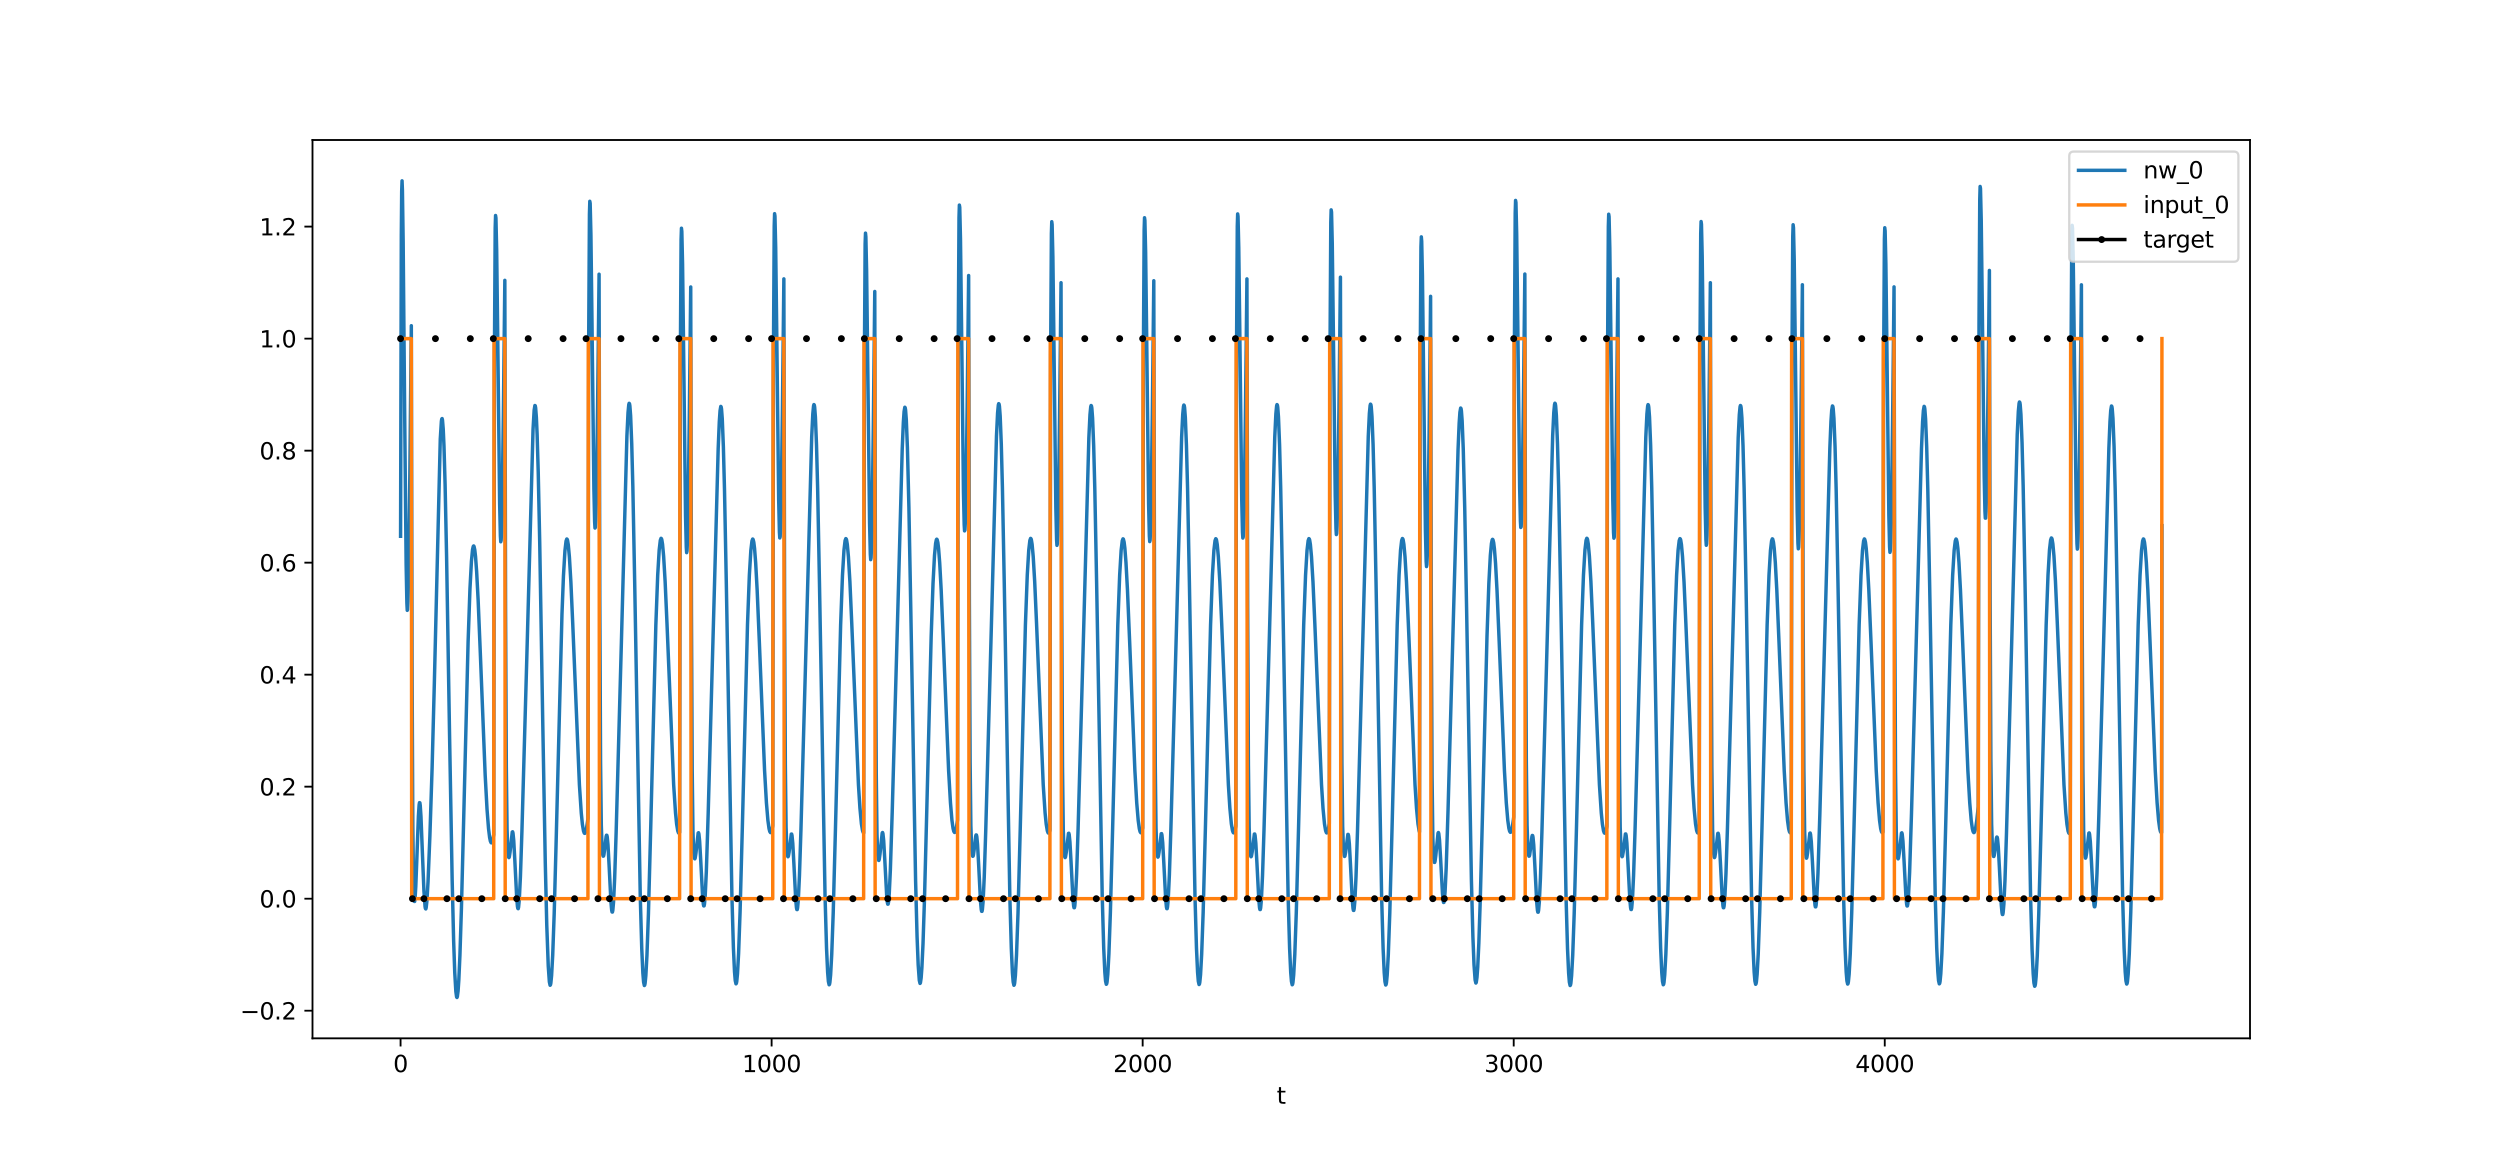 <?xml version="1.0" encoding="utf-8" standalone="no"?>
<!DOCTYPE svg PUBLIC "-//W3C//DTD SVG 1.1//EN"
  "http://www.w3.org/Graphics/SVG/1.1/DTD/svg11.dtd">
<svg xmlns:xlink="http://www.w3.org/1999/xlink" width="1080pt" height="504pt" viewBox="0 0 1080 504" xmlns="http://www.w3.org/2000/svg" version="1.1">
 <defs>
  <style type="text/css">*{stroke-linejoin: round; stroke-linecap: butt}</style>
 </defs>
 <g id="figure_1">
  <g id="patch_1">
   <path d="M 0 504 
L 1080 504 
L 1080 0 
L 0 0 
z
" style="fill: #ffffff"/>
  </g>
  <g id="axes_1">
   <g id="patch_2">
    <path d="M 135 448.56 
L 972 448.56 
L 972 60.48 
L 135 60.48 
z
" style="fill: #ffffff"/>
   </g>
   <g id="matplotlib.axis_1">
    <g id="xtick_1">
     <g id="line2d_1">
      <defs>
       <path id="me64d13b914" d="M 0 0 
L 0 3.5 
" style="stroke: #000000; stroke-width: 0.8"/>
      </defs>
      <g>
       <use xlink:href="#me64d13b914" x="173.045" y="448.56" style="stroke: #000000; stroke-width: 0.8"/>
      </g>
     </g>
     <g id="text_1">
      <!-- 0 -->
      <g transform="translate(169.864 463.158) scale(0.1 -0.1)">
       <defs>
        <path id="DejaVuSans-30" d="M 2034 4250 
Q 1547 4250 1301 3770 
Q 1056 3291 1056 2328 
Q 1056 1369 1301 889 
Q 1547 409 2034 409 
Q 2525 409 2770 889 
Q 3016 1369 3016 2328 
Q 3016 3291 2770 3770 
Q 2525 4250 2034 4250 
z
M 2034 4750 
Q 2819 4750 3233 4129 
Q 3647 3509 3647 2328 
Q 3647 1150 3233 529 
Q 2819 -91 2034 -91 
Q 1250 -91 836 529 
Q 422 1150 422 2328 
Q 422 3509 836 4129 
Q 1250 4750 2034 4750 
z
" transform="scale(0.016)"/>
       </defs>
       <use xlink:href="#DejaVuSans-30"/>
      </g>
     </g>
    </g>
    <g id="xtick_2">
     <g id="line2d_2">
      <g>
       <use xlink:href="#me64d13b914" x="333.338" y="448.56" style="stroke: #000000; stroke-width: 0.8"/>
      </g>
     </g>
     <g id="text_2">
      <!-- 1000 -->
      <g transform="translate(320.613 463.158) scale(0.1 -0.1)">
       <defs>
        <path id="DejaVuSans-31" d="M 794 531 
L 1825 531 
L 1825 4091 
L 703 3866 
L 703 4441 
L 1819 4666 
L 2450 4666 
L 2450 531 
L 3481 531 
L 3481 0 
L 794 0 
L 794 531 
z
" transform="scale(0.016)"/>
       </defs>
       <use xlink:href="#DejaVuSans-31"/>
       <use xlink:href="#DejaVuSans-30" x="63.623"/>
       <use xlink:href="#DejaVuSans-30" x="127.246"/>
       <use xlink:href="#DejaVuSans-30" x="190.869"/>
      </g>
     </g>
    </g>
    <g id="xtick_3">
     <g id="line2d_3">
      <g>
       <use xlink:href="#me64d13b914" x="493.631" y="448.56" style="stroke: #000000; stroke-width: 0.8"/>
      </g>
     </g>
     <g id="text_3">
      <!-- 2000 -->
      <g transform="translate(480.906 463.158) scale(0.1 -0.1)">
       <defs>
        <path id="DejaVuSans-32" d="M 1228 531 
L 3431 531 
L 3431 0 
L 469 0 
L 469 531 
Q 828 903 1448 1529 
Q 2069 2156 2228 2338 
Q 2531 2678 2651 2914 
Q 2772 3150 2772 3378 
Q 2772 3750 2511 3984 
Q 2250 4219 1831 4219 
Q 1534 4219 1204 4116 
Q 875 4013 500 3803 
L 500 4441 
Q 881 4594 1212 4672 
Q 1544 4750 1819 4750 
Q 2544 4750 2975 4387 
Q 3406 4025 3406 3419 
Q 3406 3131 3298 2873 
Q 3191 2616 2906 2266 
Q 2828 2175 2409 1742 
Q 1991 1309 1228 531 
z
" transform="scale(0.016)"/>
       </defs>
       <use xlink:href="#DejaVuSans-32"/>
       <use xlink:href="#DejaVuSans-30" x="63.623"/>
       <use xlink:href="#DejaVuSans-30" x="127.246"/>
       <use xlink:href="#DejaVuSans-30" x="190.869"/>
      </g>
     </g>
    </g>
    <g id="xtick_4">
     <g id="line2d_4">
      <g>
       <use xlink:href="#me64d13b914" x="653.923" y="448.56" style="stroke: #000000; stroke-width: 0.8"/>
      </g>
     </g>
     <g id="text_4">
      <!-- 3000 -->
      <g transform="translate(641.198 463.158) scale(0.1 -0.1)">
       <defs>
        <path id="DejaVuSans-33" d="M 2597 2516 
Q 3050 2419 3304 2112 
Q 3559 1806 3559 1356 
Q 3559 666 3084 287 
Q 2609 -91 1734 -91 
Q 1441 -91 1130 -33 
Q 819 25 488 141 
L 488 750 
Q 750 597 1062 519 
Q 1375 441 1716 441 
Q 2309 441 2620 675 
Q 2931 909 2931 1356 
Q 2931 1769 2642 2001 
Q 2353 2234 1838 2234 
L 1294 2234 
L 1294 2753 
L 1863 2753 
Q 2328 2753 2575 2939 
Q 2822 3125 2822 3475 
Q 2822 3834 2567 4026 
Q 2313 4219 1838 4219 
Q 1578 4219 1281 4162 
Q 984 4106 628 3988 
L 628 4550 
Q 988 4650 1302 4700 
Q 1616 4750 1894 4750 
Q 2613 4750 3031 4423 
Q 3450 4097 3450 3541 
Q 3450 3153 3228 2886 
Q 3006 2619 2597 2516 
z
" transform="scale(0.016)"/>
       </defs>
       <use xlink:href="#DejaVuSans-33"/>
       <use xlink:href="#DejaVuSans-30" x="63.623"/>
       <use xlink:href="#DejaVuSans-30" x="127.246"/>
       <use xlink:href="#DejaVuSans-30" x="190.869"/>
      </g>
     </g>
    </g>
    <g id="xtick_5">
     <g id="line2d_5">
      <g>
       <use xlink:href="#me64d13b914" x="814.216" y="448.56" style="stroke: #000000; stroke-width: 0.8"/>
      </g>
     </g>
     <g id="text_5">
      <!-- 4000 -->
      <g transform="translate(801.491 463.158) scale(0.1 -0.1)">
       <defs>
        <path id="DejaVuSans-34" d="M 2419 4116 
L 825 1625 
L 2419 1625 
L 2419 4116 
z
M 2253 4666 
L 3047 4666 
L 3047 1625 
L 3713 1625 
L 3713 1100 
L 3047 1100 
L 3047 0 
L 2419 0 
L 2419 1100 
L 313 1100 
L 313 1709 
L 2253 4666 
z
" transform="scale(0.016)"/>
       </defs>
       <use xlink:href="#DejaVuSans-34"/>
       <use xlink:href="#DejaVuSans-30" x="63.623"/>
       <use xlink:href="#DejaVuSans-30" x="127.246"/>
       <use xlink:href="#DejaVuSans-30" x="190.869"/>
      </g>
     </g>
    </g>
    <g id="text_6">
     <!-- t -->
     <g transform="translate(551.54 476.837) scale(0.1 -0.1)">
      <defs>
       <path id="DejaVuSans-74" d="M 1172 4494 
L 1172 3500 
L 2356 3500 
L 2356 3053 
L 1172 3053 
L 1172 1153 
Q 1172 725 1289 603 
Q 1406 481 1766 481 
L 2356 481 
L 2356 0 
L 1766 0 
Q 1100 0 847 248 
Q 594 497 594 1153 
L 594 3053 
L 172 3053 
L 172 3500 
L 594 3500 
L 594 4494 
L 1172 4494 
z
" transform="scale(0.016)"/>
      </defs>
      <use xlink:href="#DejaVuSans-74"/>
     </g>
    </g>
   </g>
   <g id="matplotlib.axis_2">
    <g id="ytick_1">
     <g id="line2d_6">
      <defs>
       <path id="ma1e5d110cd" d="M 0 0 
L -3.5 0 
" style="stroke: #000000; stroke-width: 0.8"/>
      </defs>
      <g>
       <use xlink:href="#ma1e5d110cd" x="135" y="436.626" style="stroke: #000000; stroke-width: 0.8"/>
      </g>
     </g>
     <g id="text_7">
      <!-- −0.2 -->
      <g transform="translate(103.717 440.425) scale(0.1 -0.1)">
       <defs>
        <path id="DejaVuSans-2212" d="M 678 2272 
L 4684 2272 
L 4684 1741 
L 678 1741 
L 678 2272 
z
" transform="scale(0.016)"/>
        <path id="DejaVuSans-2e" d="M 684 794 
L 1344 794 
L 1344 0 
L 684 0 
L 684 794 
z
" transform="scale(0.016)"/>
       </defs>
       <use xlink:href="#DejaVuSans-2212"/>
       <use xlink:href="#DejaVuSans-30" x="83.789"/>
       <use xlink:href="#DejaVuSans-2e" x="147.412"/>
       <use xlink:href="#DejaVuSans-32" x="179.199"/>
      </g>
     </g>
    </g>
    <g id="ytick_2">
     <g id="line2d_7">
      <g>
       <use xlink:href="#ma1e5d110cd" x="135" y="388.237" style="stroke: #000000; stroke-width: 0.8"/>
      </g>
     </g>
     <g id="text_8">
      <!-- 0.0 -->
      <g transform="translate(112.097 392.036) scale(0.1 -0.1)">
       <use xlink:href="#DejaVuSans-30"/>
       <use xlink:href="#DejaVuSans-2e" x="63.623"/>
       <use xlink:href="#DejaVuSans-30" x="95.41"/>
      </g>
     </g>
    </g>
    <g id="ytick_3">
     <g id="line2d_8">
      <g>
       <use xlink:href="#ma1e5d110cd" x="135" y="339.847" style="stroke: #000000; stroke-width: 0.8"/>
      </g>
     </g>
     <g id="text_9">
      <!-- 0.2 -->
      <g transform="translate(112.097 343.646) scale(0.1 -0.1)">
       <use xlink:href="#DejaVuSans-30"/>
       <use xlink:href="#DejaVuSans-2e" x="63.623"/>
       <use xlink:href="#DejaVuSans-32" x="95.41"/>
      </g>
     </g>
    </g>
    <g id="ytick_4">
     <g id="line2d_9">
      <g>
       <use xlink:href="#ma1e5d110cd" x="135" y="291.458" style="stroke: #000000; stroke-width: 0.8"/>
      </g>
     </g>
     <g id="text_10">
      <!-- 0.4 -->
      <g transform="translate(112.097 295.257) scale(0.1 -0.1)">
       <use xlink:href="#DejaVuSans-30"/>
       <use xlink:href="#DejaVuSans-2e" x="63.623"/>
       <use xlink:href="#DejaVuSans-34" x="95.41"/>
      </g>
     </g>
    </g>
    <g id="ytick_5">
     <g id="line2d_10">
      <g>
       <use xlink:href="#ma1e5d110cd" x="135" y="243.068" style="stroke: #000000; stroke-width: 0.8"/>
      </g>
     </g>
     <g id="text_11">
      <!-- 0.6 -->
      <g transform="translate(112.097 246.868) scale(0.1 -0.1)">
       <defs>
        <path id="DejaVuSans-36" d="M 2113 2584 
Q 1688 2584 1439 2293 
Q 1191 2003 1191 1497 
Q 1191 994 1439 701 
Q 1688 409 2113 409 
Q 2538 409 2786 701 
Q 3034 994 3034 1497 
Q 3034 2003 2786 2293 
Q 2538 2584 2113 2584 
z
M 3366 4563 
L 3366 3988 
Q 3128 4100 2886 4159 
Q 2644 4219 2406 4219 
Q 1781 4219 1451 3797 
Q 1122 3375 1075 2522 
Q 1259 2794 1537 2939 
Q 1816 3084 2150 3084 
Q 2853 3084 3261 2657 
Q 3669 2231 3669 1497 
Q 3669 778 3244 343 
Q 2819 -91 2113 -91 
Q 1303 -91 875 529 
Q 447 1150 447 2328 
Q 447 3434 972 4092 
Q 1497 4750 2381 4750 
Q 2619 4750 2861 4703 
Q 3103 4656 3366 4563 
z
" transform="scale(0.016)"/>
       </defs>
       <use xlink:href="#DejaVuSans-30"/>
       <use xlink:href="#DejaVuSans-2e" x="63.623"/>
       <use xlink:href="#DejaVuSans-36" x="95.41"/>
      </g>
     </g>
    </g>
    <g id="ytick_6">
     <g id="line2d_11">
      <g>
       <use xlink:href="#ma1e5d110cd" x="135" y="194.679" style="stroke: #000000; stroke-width: 0.8"/>
      </g>
     </g>
     <g id="text_12">
      <!-- 0.8 -->
      <g transform="translate(112.097 198.478) scale(0.1 -0.1)">
       <defs>
        <path id="DejaVuSans-38" d="M 2034 2216 
Q 1584 2216 1326 1975 
Q 1069 1734 1069 1313 
Q 1069 891 1326 650 
Q 1584 409 2034 409 
Q 2484 409 2743 651 
Q 3003 894 3003 1313 
Q 3003 1734 2745 1975 
Q 2488 2216 2034 2216 
z
M 1403 2484 
Q 997 2584 770 2862 
Q 544 3141 544 3541 
Q 544 4100 942 4425 
Q 1341 4750 2034 4750 
Q 2731 4750 3128 4425 
Q 3525 4100 3525 3541 
Q 3525 3141 3298 2862 
Q 3072 2584 2669 2484 
Q 3125 2378 3379 2068 
Q 3634 1759 3634 1313 
Q 3634 634 3220 271 
Q 2806 -91 2034 -91 
Q 1263 -91 848 271 
Q 434 634 434 1313 
Q 434 1759 690 2068 
Q 947 2378 1403 2484 
z
M 1172 3481 
Q 1172 3119 1398 2916 
Q 1625 2713 2034 2713 
Q 2441 2713 2670 2916 
Q 2900 3119 2900 3481 
Q 2900 3844 2670 4047 
Q 2441 4250 2034 4250 
Q 1625 4250 1398 4047 
Q 1172 3844 1172 3481 
z
" transform="scale(0.016)"/>
       </defs>
       <use xlink:href="#DejaVuSans-30"/>
       <use xlink:href="#DejaVuSans-2e" x="63.623"/>
       <use xlink:href="#DejaVuSans-38" x="95.41"/>
      </g>
     </g>
    </g>
    <g id="ytick_7">
     <g id="line2d_12">
      <g>
       <use xlink:href="#ma1e5d110cd" x="135" y="146.29" style="stroke: #000000; stroke-width: 0.8"/>
      </g>
     </g>
     <g id="text_13">
      <!-- 1.0 -->
      <g transform="translate(112.097 150.089) scale(0.1 -0.1)">
       <use xlink:href="#DejaVuSans-31"/>
       <use xlink:href="#DejaVuSans-2e" x="63.623"/>
       <use xlink:href="#DejaVuSans-30" x="95.41"/>
      </g>
     </g>
    </g>
    <g id="ytick_8">
     <g id="line2d_13">
      <g>
       <use xlink:href="#ma1e5d110cd" x="135" y="97.9" style="stroke: #000000; stroke-width: 0.8"/>
      </g>
     </g>
     <g id="text_14">
      <!-- 1.2 -->
      <g transform="translate(112.097 101.7) scale(0.1 -0.1)">
       <use xlink:href="#DejaVuSans-31"/>
       <use xlink:href="#DejaVuSans-2e" x="63.623"/>
       <use xlink:href="#DejaVuSans-32" x="95.41"/>
      </g>
     </g>
    </g>
   </g>
   <g id="line2d_14">
    <path d="M 173.045 231.671 
L 173.366 101.507 
L 173.526 82.657 
L 173.687 78.12 
L 173.847 82.075 
L 174.168 104.741 
L 174.809 178.023 
L 175.45 243.908 
L 175.77 260.523 
L 175.931 263.667 
L 176.091 263.376 
L 176.251 259.822 
L 176.572 244.088 
L 177.053 204.801 
L 177.694 140.705 
L 178.015 287.521 
L 178.335 356.957 
L 178.656 382.848 
L 178.976 389.414 
L 179.137 389.432 
L 179.297 388.201 
L 179.617 383.016 
L 180.098 370.413 
L 180.74 352.736 
L 181.06 347.733 
L 181.22 346.743 
L 181.381 346.815 
L 181.541 347.916 
L 181.862 352.826 
L 182.503 369.18 
L 183.144 385.09 
L 183.625 391.679 
L 183.785 392.517 
L 183.945 392.659 
L 184.106 392.126 
L 184.426 389.203 
L 184.907 381.027 
L 185.709 361.182 
L 186.67 331.744 
L 187.632 295.238 
L 190.197 189.726 
L 190.678 181.971 
L 190.838 180.977 
L 190.998 180.821 
L 191.159 181.515 
L 191.479 185.452 
L 191.8 192.709 
L 192.281 209.328 
L 192.922 240.263 
L 194.204 317.332 
L 195.326 379.881 
L 195.967 406.311 
L 196.448 420.124 
L 196.929 428.346 
L 197.25 430.681 
L 197.41 430.92 
L 197.57 430.554 
L 197.891 428.067 
L 198.211 423.368 
L 198.692 412.592 
L 199.333 392.485 
L 200.295 354.4 
L 202.219 277.298 
L 203.02 254.408 
L 203.661 242.408 
L 204.142 237.408 
L 204.463 235.988 
L 204.623 235.841 
L 204.783 236.059 
L 205.104 237.556 
L 205.425 240.39 
L 205.905 246.903 
L 206.547 259.104 
L 207.508 282.431 
L 209.592 334.803 
L 210.394 349.588 
L 211.035 357.852 
L 211.516 361.798 
L 211.836 363.35 
L 212.157 364.061 
L 212.317 364.113 
L 212.477 363.968 
L 212.798 363.119 
L 213.279 360.564 
L 213.599 152.078 
L 213.92 98.511 
L 214.08 93.097 
L 214.241 94.171 
L 214.561 108.082 
L 215.042 147.48 
L 215.844 217.571 
L 216.164 231.553 
L 216.324 234.049 
L 216.485 233.504 
L 216.645 230.043 
L 216.966 215.37 
L 217.447 179.277 
L 218.088 121.106 
L 218.408 262.631 
L 218.729 331.105 
L 219.049 358.192 
L 219.37 367.436 
L 219.691 370.231 
L 219.851 370.496 
L 220.011 370.202 
L 220.332 368.163 
L 221.294 359.439 
L 221.454 359.33 
L 221.614 359.908 
L 221.935 363.115 
L 222.416 371.89 
L 223.217 387.917 
L 223.538 391.578 
L 223.698 392.427 
L 223.858 392.558 
L 224.019 391.954 
L 224.339 388.574 
L 224.82 378.697 
L 225.461 359.386 
L 227.545 285.506 
L 230.27 185.556 
L 230.751 177.244 
L 231.071 175.183 
L 231.232 175.291 
L 231.392 176.181 
L 231.713 180.331 
L 232.033 187.598 
L 232.514 203.957 
L 233.155 234.277 
L 234.438 310.279 
L 235.56 372.774 
L 236.201 399.564 
L 236.842 417.317 
L 237.323 424.167 
L 237.643 425.634 
L 237.804 425.458 
L 237.964 424.694 
L 238.285 421.465 
L 238.765 412.695 
L 239.407 394.78 
L 240.208 365.244 
L 242.773 265.313 
L 243.414 248.756 
L 244.055 237.913 
L 244.536 233.747 
L 244.857 232.848 
L 245.017 232.948 
L 245.177 233.402 
L 245.498 235.337 
L 245.979 240.614 
L 246.62 251.441 
L 247.421 269.434 
L 250.306 339.082 
L 251.108 351.237 
L 251.589 356.059 
L 252.07 358.97 
L 252.39 359.868 
L 252.551 360.015 
L 252.711 359.968 
L 253.031 359.315 
L 253.352 357.968 
L 253.833 354.795 
L 253.993 353.468 
L 254.314 145.968 
L 254.634 92.485 
L 254.795 86.955 
L 254.955 87.869 
L 255.276 101.445 
L 255.756 140.546 
L 256.558 210.992 
L 256.878 225.378 
L 257.039 228.118 
L 257.199 227.837 
L 257.359 224.658 
L 257.68 210.585 
L 258.161 175.424 
L 258.802 118.452 
L 259.123 260.179 
L 259.443 328.989 
L 259.764 356.463 
L 260.084 366.125 
L 260.405 369.369 
L 260.565 369.87 
L 260.726 369.816 
L 260.886 369.26 
L 261.206 366.925 
L 261.848 361.371 
L 262.008 360.811 
L 262.168 360.856 
L 262.328 361.566 
L 262.649 364.971 
L 263.13 373.878 
L 263.931 389.743 
L 264.252 393.237 
L 264.412 393.987 
L 264.573 394.009 
L 264.733 393.288 
L 265.053 389.658 
L 265.534 379.376 
L 266.175 359.515 
L 268.42 278.24 
L 270.824 188.311 
L 271.305 178.258 
L 271.625 174.843 
L 271.786 174.236 
L 271.946 174.397 
L 272.106 175.341 
L 272.427 179.598 
L 272.908 191.778 
L 273.389 210.295 
L 274.19 251.908 
L 276.594 387.344 
L 277.236 409.796 
L 277.717 420.367 
L 278.037 424.297 
L 278.358 425.745 
L 278.518 425.559 
L 278.678 424.782 
L 278.999 421.527 
L 279.48 412.711 
L 280.121 394.73 
L 281.083 358.582 
L 283.327 269.956 
L 284.128 248.437 
L 284.769 237.598 
L 285.25 233.442 
L 285.571 232.554 
L 285.731 232.66 
L 285.891 233.121 
L 286.212 235.069 
L 286.693 240.37 
L 287.334 251.231 
L 288.136 269.268 
L 291.021 339.017 
L 291.822 351.177 
L 292.303 355.998 
L 292.784 358.904 
L 293.105 359.798 
L 293.265 359.942 
L 293.425 359.892 
L 293.586 359.654 
L 293.906 155.166 
L 294.227 103.509 
L 294.387 98.592 
L 294.547 99.971 
L 294.868 114.119 
L 295.349 153.377 
L 296.15 222.763 
L 296.471 236.416 
L 296.631 238.746 
L 296.791 238.033 
L 296.952 234.404 
L 297.272 219.395 
L 297.753 182.797 
L 298.394 123.97 
L 298.715 264.662 
L 299.035 332.584 
L 299.356 359.269 
L 299.677 368.219 
L 299.997 370.817 
L 300.158 371.018 
L 300.318 370.68 
L 300.638 368.601 
L 301.6 359.864 
L 301.76 359.732 
L 301.921 360.275 
L 302.241 363.372 
L 302.722 371.882 
L 303.524 387.271 
L 303.844 390.644 
L 304.005 391.349 
L 304.165 391.339 
L 304.325 390.595 
L 304.646 386.955 
L 305.127 376.746 
L 305.928 351.651 
L 308.653 253.003 
L 310.256 193.775 
L 310.737 182.183 
L 311.057 177.471 
L 311.378 175.573 
L 311.538 175.751 
L 311.699 176.705 
L 312.019 180.962 
L 312.5 193.089 
L 312.981 211.497 
L 313.782 252.831 
L 316.187 387.168 
L 316.828 409.371 
L 317.309 419.79 
L 317.629 423.636 
L 317.95 425.017 
L 318.11 424.803 
L 318.271 424.003 
L 318.591 420.713 
L 319.072 411.876 
L 319.713 393.919 
L 320.675 357.904 
L 322.919 269.825 
L 323.721 248.498 
L 324.362 237.788 
L 324.843 233.708 
L 325.163 232.861 
L 325.323 232.983 
L 325.644 234.278 
L 325.965 236.902 
L 326.445 243.092 
L 327.087 254.873 
L 328.048 277.653 
L 330.293 332.83 
L 331.094 346.808 
L 331.735 354.431 
L 332.216 357.933 
L 332.537 359.217 
L 332.857 359.69 
L 333.017 359.634 
L 333.338 358.966 
L 333.659 357.608 
L 333.819 356.691 
L 334.14 150.432 
L 334.46 97.634 
L 334.62 92.31 
L 334.781 93.363 
L 335.101 107.064 
L 335.582 146.063 
L 336.384 215.838 
L 336.704 229.85 
L 336.865 232.39 
L 337.025 231.903 
L 337.185 228.514 
L 337.506 214.016 
L 337.987 178.225 
L 338.628 120.471 
L 338.948 261.758 
L 339.269 330.201 
L 339.589 357.356 
L 339.91 366.739 
L 340.231 369.736 
L 340.391 370.124 
L 340.551 369.966 
L 340.872 368.223 
L 341.834 360.326 
L 341.994 360.311 
L 342.154 360.965 
L 342.475 364.265 
L 342.956 373.037 
L 343.757 388.739 
L 344.078 392.192 
L 344.238 392.927 
L 344.398 392.939 
L 344.559 392.211 
L 344.879 388.582 
L 345.36 378.335 
L 346.001 358.579 
L 348.406 271.912 
L 350.65 188.753 
L 351.131 178.764 
L 351.451 175.376 
L 351.611 174.778 
L 351.772 174.944 
L 351.932 175.89 
L 352.253 180.144 
L 352.733 192.297 
L 353.214 210.764 
L 354.016 252.257 
L 356.42 387.239 
L 357.061 409.592 
L 357.542 420.104 
L 357.863 424.002 
L 358.183 425.425 
L 358.344 425.229 
L 358.504 424.444 
L 358.825 421.178 
L 359.305 412.357 
L 359.947 394.391 
L 360.908 358.304 
L 363.153 269.91 
L 363.954 248.469 
L 364.595 237.681 
L 365.076 233.555 
L 365.397 232.682 
L 365.557 232.794 
L 365.717 233.26 
L 366.038 235.217 
L 366.519 240.523 
L 367.16 251.379 
L 367.961 269.392 
L 370.847 338.985 
L 371.488 349.084 
L 372.129 355.909 
L 372.61 358.8 
L 372.93 359.687 
L 373.091 359.829 
L 373.411 156.336 
L 373.732 105.363 
L 373.892 100.71 
L 374.052 102.313 
L 374.373 116.811 
L 374.854 156.393 
L 375.655 225.899 
L 375.976 239.485 
L 376.136 241.763 
L 376.297 240.986 
L 376.457 237.283 
L 376.777 222.101 
L 377.258 185.198 
L 377.899 125.922 
L 378.22 266.338 
L 378.541 334.014 
L 378.861 360.472 
L 379.182 369.21 
L 379.502 371.608 
L 379.663 371.715 
L 379.823 371.285 
L 380.144 369.032 
L 381.105 359.843 
L 381.266 359.645 
L 381.426 360.124 
L 381.746 363.101 
L 382.227 371.45 
L 383.029 386.623 
L 383.349 389.93 
L 383.51 390.608 
L 383.67 390.573 
L 383.83 389.809 
L 384.151 386.14 
L 384.632 375.915 
L 385.433 350.867 
L 388.158 252.832 
L 389.761 193.979 
L 390.242 182.465 
L 390.563 177.795 
L 390.883 175.929 
L 391.043 176.121 
L 391.204 177.085 
L 391.524 181.355 
L 392.005 193.486 
L 392.646 219.216 
L 393.448 262.485 
L 395.532 380.291 
L 396.173 404.633 
L 396.654 416.829 
L 397.135 423.484 
L 397.455 424.838 
L 397.615 424.612 
L 397.936 422.423 
L 398.257 418.039 
L 398.737 407.75 
L 399.379 388.29 
L 400.34 351.075 
L 402.264 274.938 
L 403.065 252.063 
L 403.707 239.921 
L 404.187 234.735 
L 404.508 233.162 
L 404.668 232.93 
L 404.829 233.059 
L 405.149 234.366 
L 405.47 236.999 
L 405.951 243.199 
L 406.592 254.983 
L 407.554 277.75 
L 409.798 332.849 
L 410.599 346.795 
L 411.24 354.395 
L 411.721 357.882 
L 412.042 359.159 
L 412.362 359.624 
L 412.523 359.565 
L 412.843 358.893 
L 413.164 357.531 
L 413.645 354.347 
L 413.965 147.31 
L 414.286 94.061 
L 414.446 88.593 
L 414.606 89.545 
L 414.927 103.144 
L 415.408 142.187 
L 416.209 212.399 
L 416.53 226.668 
L 416.69 229.347 
L 416.851 229.003 
L 417.011 225.761 
L 417.331 211.563 
L 417.812 176.22 
L 418.453 119.024 
L 418.774 260.607 
L 419.095 329.304 
L 419.415 356.684 
L 419.736 366.268 
L 420.056 369.446 
L 420.217 369.918 
L 420.377 369.838 
L 420.537 369.259 
L 420.858 366.883 
L 421.499 361.265 
L 421.659 360.691 
L 421.82 360.722 
L 421.98 361.419 
L 422.3 364.797 
L 422.781 373.665 
L 423.583 389.47 
L 423.903 392.945 
L 424.064 393.685 
L 424.224 393.7 
L 424.384 392.973 
L 424.705 389.333 
L 425.186 379.049 
L 425.827 359.202 
L 428.231 271.98 
L 430.475 188.415 
L 430.956 178.389 
L 431.277 174.987 
L 431.437 174.385 
L 431.597 174.549 
L 431.758 175.496 
L 432.078 179.756 
L 432.559 191.932 
L 433.04 210.438 
L 433.842 252.017 
L 436.246 387.311 
L 436.887 409.73 
L 437.368 420.281 
L 437.689 424.199 
L 438.009 425.638 
L 438.169 425.448 
L 438.33 424.668 
L 438.65 421.409 
L 439.131 412.59 
L 439.772 394.611 
L 440.734 358.481 
L 442.978 269.929 
L 443.78 248.437 
L 444.421 237.615 
L 444.902 233.47 
L 445.222 232.587 
L 445.383 232.695 
L 445.543 233.158 
L 445.864 235.11 
L 446.344 240.413 
L 446.986 251.273 
L 447.787 269.303 
L 450.672 339.003 
L 451.474 351.15 
L 451.955 355.964 
L 452.435 358.865 
L 452.756 359.756 
L 452.916 359.9 
L 453.077 359.849 
L 453.397 359.19 
L 453.558 358.596 
L 453.878 153.184 
L 454.199 100.916 
L 454.359 95.773 
L 454.519 96.967 
L 454.84 110.846 
L 455.321 149.906 
L 456.122 219.378 
L 456.443 233.174 
L 456.603 235.592 
L 456.763 234.976 
L 456.924 231.452 
L 457.244 216.673 
L 457.725 180.449 
L 458.366 122.135 
L 458.687 263.119 
L 459.007 331.298 
L 459.328 358.218 
L 459.649 367.385 
L 459.969 370.184 
L 460.13 370.481 
L 460.29 370.234 
L 460.61 368.328 
L 461.572 360.028 
L 461.732 359.958 
L 461.893 360.56 
L 462.213 363.765 
L 462.694 372.419 
L 463.496 387.985 
L 463.816 391.406 
L 463.977 392.13 
L 464.137 392.135 
L 464.297 391.404 
L 464.618 387.776 
L 465.099 377.559 
L 465.74 357.886 
L 468.144 271.795 
L 470.388 189.087 
L 470.869 179.144 
L 471.19 175.776 
L 471.35 175.185 
L 471.51 175.355 
L 471.671 176.303 
L 471.991 180.554 
L 472.472 192.688 
L 472.953 211.122 
L 473.754 252.529 
L 476.159 387.187 
L 476.8 409.468 
L 477.281 419.935 
L 477.601 423.81 
L 477.922 425.213 
L 478.082 425.009 
L 478.243 424.218 
L 478.563 420.942 
L 479.044 412.116 
L 479.685 394.158 
L 480.647 358.112 
L 482.891 269.878 
L 483.693 248.493 
L 484.334 237.742 
L 484.815 233.638 
L 485.135 232.777 
L 485.295 232.893 
L 485.616 234.179 
L 485.937 236.795 
L 486.418 242.98 
L 487.059 254.761 
L 488.02 277.558 
L 490.265 332.819 
L 491.066 346.828 
L 491.707 354.472 
L 492.188 357.988 
L 492.509 359.28 
L 492.829 359.758 
L 492.99 359.704 
L 493.31 359.041 
L 493.631 357.685 
L 493.951 151.842 
L 494.272 99.301 
L 494.432 94.063 
L 494.592 95.182 
L 494.913 108.963 
L 495.394 147.981 
L 496.195 217.59 
L 496.516 231.49 
L 496.676 233.968 
L 496.837 233.415 
L 496.997 229.958 
L 497.317 215.317 
L 497.798 179.31 
L 498.439 121.276 
L 498.76 262.413 
L 499.081 330.725 
L 499.401 357.765 
L 499.722 367.042 
L 500.042 369.942 
L 500.203 370.286 
L 500.363 370.084 
L 500.684 368.262 
L 501.645 360.171 
L 501.806 360.13 
L 501.966 360.758 
L 502.287 364.013 
L 502.767 372.728 
L 503.569 388.366 
L 503.889 391.804 
L 504.05 392.534 
L 504.21 392.543 
L 504.37 391.814 
L 504.691 388.186 
L 505.172 377.955 
L 505.813 358.24 
L 508.217 271.858 
L 510.461 188.919 
L 510.942 178.953 
L 511.263 175.574 
L 511.423 174.979 
L 511.583 175.147 
L 511.744 176.094 
L 512.064 180.345 
L 512.545 192.489 
L 513.026 210.939 
L 513.828 252.389 
L 516.232 387.211 
L 516.873 409.529 
L 517.354 420.019 
L 517.675 423.906 
L 517.995 425.319 
L 518.155 425.119 
L 518.316 424.331 
L 518.636 421.06 
L 519.117 412.237 
L 519.758 394.276 
L 520.72 358.21 
L 522.964 269.895 
L 523.766 248.482 
L 524.407 237.712 
L 524.888 233.597 
L 525.208 232.729 
L 525.369 232.843 
L 525.529 233.312 
L 525.85 235.271 
L 526.33 240.579 
L 526.972 251.434 
L 527.773 269.439 
L 530.658 338.979 
L 531.299 349.067 
L 531.941 355.882 
L 532.422 358.769 
L 532.742 359.653 
L 532.902 359.794 
L 533.063 359.741 
L 533.383 359.078 
L 533.704 357.723 
L 533.864 356.807 
L 534.185 150.541 
L 534.505 97.739 
L 534.666 92.413 
L 534.826 93.464 
L 535.146 107.16 
L 535.627 146.15 
L 536.429 215.903 
L 536.749 229.906 
L 536.91 232.442 
L 537.07 231.95 
L 537.23 228.557 
L 537.551 214.05 
L 538.032 178.247 
L 538.673 120.48 
L 538.994 261.763 
L 539.314 330.202 
L 539.635 357.355 
L 539.955 366.734 
L 540.276 369.728 
L 540.436 370.115 
L 540.596 369.955 
L 540.917 368.21 
L 541.879 360.306 
L 542.039 360.291 
L 542.199 360.944 
L 542.52 364.244 
L 543.001 373.017 
L 543.802 388.722 
L 544.123 392.177 
L 544.283 392.913 
L 544.443 392.926 
L 544.604 392.2 
L 544.924 388.573 
L 545.405 378.331 
L 546.046 358.579 
L 548.451 271.925 
L 550.695 188.765 
L 551.176 178.774 
L 551.496 175.385 
L 551.657 174.786 
L 551.817 174.952 
L 551.977 175.897 
L 552.298 180.15 
L 552.779 192.301 
L 553.26 210.767 
L 554.061 252.257 
L 556.465 387.235 
L 557.107 409.588 
L 557.587 420.1 
L 557.908 423.999 
L 558.229 425.422 
L 558.389 425.226 
L 558.549 424.441 
L 558.87 421.175 
L 559.351 412.355 
L 559.992 394.39 
L 560.954 358.305 
L 563.198 269.913 
L 563.999 248.472 
L 564.64 237.684 
L 565.121 233.558 
L 565.442 232.685 
L 565.602 232.797 
L 565.762 233.263 
L 566.083 235.219 
L 566.564 240.525 
L 567.205 251.38 
L 568.006 269.393 
L 570.892 338.985 
L 571.533 349.084 
L 572.174 355.908 
L 572.655 358.8 
L 572.976 359.687 
L 573.136 359.829 
L 573.296 359.777 
L 573.617 359.116 
L 573.937 357.761 
L 574.258 355.781 
L 574.578 149.11 
L 574.899 96.068 
L 575.059 90.662 
L 575.22 91.656 
L 575.54 105.287 
L 576.021 144.278 
L 576.823 214.216 
L 577.143 228.335 
L 577.303 230.934 
L 577.464 230.51 
L 577.624 227.184 
L 577.945 212.818 
L 578.426 177.229 
L 579.067 119.732 
L 579.387 261.162 
L 579.708 329.727 
L 580.028 356.991 
L 580.349 366.47 
L 580.67 369.555 
L 580.83 369.984 
L 580.99 369.863 
L 581.311 368.192 
L 582.273 360.465 
L 582.433 360.473 
L 582.593 361.149 
L 582.914 364.49 
L 583.395 373.314 
L 584.196 389.079 
L 584.517 392.547 
L 584.677 393.288 
L 584.837 393.304 
L 584.998 392.58 
L 585.318 388.951 
L 585.799 378.693 
L 586.44 358.902 
L 588.845 271.977 
L 591.089 188.605 
L 591.569 178.593 
L 591.89 175.196 
L 592.05 174.594 
L 592.211 174.758 
L 592.371 175.703 
L 592.692 179.957 
L 593.172 192.118 
L 593.653 210.601 
L 594.455 252.132 
L 596.859 387.266 
L 597.5 409.653 
L 597.981 420.185 
L 598.302 424.095 
L 598.622 425.527 
L 598.783 425.334 
L 598.943 424.552 
L 599.264 421.29 
L 599.744 412.472 
L 600.386 394.502 
L 601.347 358.397 
L 603.591 269.927 
L 604.393 248.46 
L 605.034 237.655 
L 605.515 233.518 
L 605.836 232.64 
L 605.996 232.749 
L 606.156 233.214 
L 606.477 235.167 
L 606.958 240.471 
L 607.599 251.328 
L 608.4 269.348 
L 611.285 338.992 
L 611.927 349.102 
L 612.568 355.936 
L 613.049 358.832 
L 613.209 359.379 
L 613.53 156.915 
L 613.85 106.685 
L 614.01 102.328 
L 614.171 104.189 
L 614.491 119.11 
L 614.972 159.129 
L 615.774 228.926 
L 616.094 242.504 
L 616.255 244.755 
L 616.415 243.938 
L 616.575 240.183 
L 616.896 224.867 
L 617.377 187.703 
L 618.018 128.013 
L 618.338 268.162 
L 618.659 335.598 
L 618.98 361.831 
L 619.3 370.355 
L 619.621 372.548 
L 619.781 372.556 
L 619.941 372.03 
L 620.262 369.594 
L 621.224 359.919 
L 621.384 359.648 
L 621.544 360.058 
L 621.865 362.901 
L 622.346 371.071 
L 623.147 385.999 
L 623.468 389.231 
L 623.628 389.875 
L 623.788 389.811 
L 623.949 389.022 
L 624.269 385.314 
L 624.75 375.06 
L 625.552 350.044 
L 628.437 246.358 
L 629.879 194.152 
L 630.36 182.726 
L 630.681 178.103 
L 631.001 176.275 
L 631.162 176.481 
L 631.322 177.459 
L 631.643 181.748 
L 632.124 193.891 
L 632.765 219.606 
L 633.566 262.815 
L 635.65 380.353 
L 636.291 404.609 
L 636.772 416.746 
L 637.253 423.349 
L 637.573 424.673 
L 637.734 424.435 
L 638.054 422.223 
L 638.375 417.82 
L 638.856 407.514 
L 639.497 388.046 
L 640.459 350.853 
L 642.382 274.836 
L 643.184 252.023 
L 643.825 239.927 
L 644.306 234.772 
L 644.626 233.216 
L 644.787 232.992 
L 644.947 233.129 
L 645.268 234.449 
L 645.588 237.093 
L 646.069 243.304 
L 646.71 255.094 
L 647.672 277.852 
L 649.916 332.876 
L 650.717 346.789 
L 651.359 354.365 
L 651.84 357.837 
L 652.16 359.105 
L 652.481 359.563 
L 652.641 359.5 
L 652.962 358.822 
L 653.282 357.456 
L 653.763 354.268 
L 653.923 352.94 
L 654.244 145.548 
L 654.564 92.106 
L 654.725 86.583 
L 654.885 87.5 
L 655.206 101.08 
L 655.687 140.19 
L 656.488 210.685 
L 656.809 225.102 
L 656.969 227.859 
L 657.129 227.596 
L 657.289 224.435 
L 657.61 210.398 
L 658.091 175.29 
L 658.732 118.38 
L 659.053 260.111 
L 659.373 328.933 
L 659.694 356.422 
L 660.014 366.103 
L 660.335 369.366 
L 660.495 369.877 
L 660.656 369.835 
L 660.816 369.29 
L 661.136 366.977 
L 661.778 361.462 
L 661.938 360.91 
L 662.098 360.962 
L 662.259 361.677 
L 662.579 365.088 
L 663.06 373.994 
L 663.861 389.837 
L 664.182 393.316 
L 664.342 394.057 
L 664.503 394.071 
L 664.663 393.341 
L 664.984 389.692 
L 665.464 379.383 
L 666.106 359.486 
L 668.51 271.986 
L 670.754 188.238 
L 671.235 178.198 
L 671.556 174.792 
L 671.716 174.189 
L 671.876 174.354 
L 672.036 175.302 
L 672.357 179.568 
L 672.838 191.759 
L 673.319 210.286 
L 674.12 251.911 
L 676.525 387.357 
L 677.166 409.806 
L 677.647 420.374 
L 677.967 424.302 
L 678.288 425.747 
L 678.448 425.559 
L 678.608 424.781 
L 678.929 421.524 
L 679.41 412.703 
L 680.051 394.717 
L 681.013 358.562 
L 683.257 269.932 
L 684.058 248.415 
L 684.7 237.578 
L 685.18 233.424 
L 685.501 232.538 
L 685.661 232.644 
L 685.822 233.106 
L 686.142 235.056 
L 686.623 240.359 
L 687.264 251.223 
L 688.066 269.262 
L 690.951 339.014 
L 691.752 351.173 
L 692.233 355.993 
L 692.714 358.898 
L 693.035 359.791 
L 693.195 359.936 
L 693.355 359.885 
L 693.676 359.227 
L 693.996 357.872 
L 694.157 356.955 
L 694.477 150.678 
L 694.798 97.869 
L 694.958 92.539 
L 695.119 93.587 
L 695.439 107.275 
L 695.92 146.251 
L 696.721 215.976 
L 697.042 229.967 
L 697.202 232.496 
L 697.363 231.999 
L 697.523 228.6 
L 697.844 214.082 
L 698.324 178.265 
L 698.966 120.483 
L 699.286 261.762 
L 699.607 330.198 
L 699.927 357.346 
L 700.248 366.723 
L 700.568 369.714 
L 700.729 370.099 
L 700.889 369.938 
L 701.21 368.19 
L 702.171 360.282 
L 702.332 360.266 
L 702.492 360.919 
L 702.813 364.219 
L 703.293 372.993 
L 704.095 388.703 
L 704.416 392.161 
L 704.576 392.899 
L 704.736 392.913 
L 704.896 392.189 
L 705.217 388.565 
L 705.698 378.328 
L 706.339 358.583 
L 708.743 271.943 
L 710.988 188.778 
L 711.468 178.786 
L 711.789 175.395 
L 711.949 174.796 
L 712.11 174.961 
L 712.27 175.905 
L 712.59 180.156 
L 713.071 192.305 
L 713.552 210.769 
L 714.354 252.256 
L 716.758 387.23 
L 717.399 409.584 
L 717.88 420.096 
L 718.201 423.995 
L 718.521 425.419 
L 718.682 425.223 
L 718.842 424.439 
L 719.162 421.173 
L 719.643 412.354 
L 720.284 394.39 
L 721.246 358.307 
L 723.49 269.917 
L 724.292 248.477 
L 724.933 237.688 
L 725.414 233.562 
L 725.734 232.689 
L 725.895 232.8 
L 726.055 233.266 
L 726.376 235.222 
L 726.856 240.527 
L 727.498 251.382 
L 728.299 269.393 
L 731.184 338.984 
L 731.826 349.083 
L 732.467 355.908 
L 732.948 358.8 
L 733.268 359.687 
L 733.428 359.829 
L 733.589 359.777 
L 733.909 359.116 
L 734.07 358.521 
L 734.39 153.114 
L 734.711 100.848 
L 734.871 95.707 
L 735.031 96.902 
L 735.352 110.785 
L 735.833 149.851 
L 736.634 219.338 
L 736.955 233.14 
L 737.115 235.561 
L 737.275 234.948 
L 737.436 231.427 
L 737.756 216.654 
L 738.237 180.437 
L 738.878 122.131 
L 739.199 263.117 
L 739.52 331.299 
L 739.84 358.22 
L 740.161 367.389 
L 740.481 370.191 
L 740.642 370.488 
L 740.802 370.242 
L 741.123 368.337 
L 742.084 360.04 
L 742.245 359.971 
L 742.405 360.573 
L 742.725 363.778 
L 743.206 372.431 
L 744.008 387.995 
L 744.328 391.415 
L 744.489 392.138 
L 744.649 392.142 
L 744.809 391.41 
L 745.13 387.782 
L 745.611 377.562 
L 746.252 357.886 
L 748.656 271.787 
L 750.9 189.08 
L 751.381 179.138 
L 751.702 175.771 
L 751.862 175.179 
L 752.022 175.35 
L 752.183 176.298 
L 752.503 180.55 
L 752.984 192.686 
L 753.465 211.12 
L 754.267 252.53 
L 756.671 387.189 
L 757.312 409.47 
L 757.793 419.938 
L 758.114 423.812 
L 758.434 425.215 
L 758.594 425.011 
L 758.755 424.22 
L 759.075 420.943 
L 759.556 412.117 
L 760.197 394.158 
L 761.159 358.111 
L 763.403 269.876 
L 764.205 248.491 
L 764.846 237.74 
L 765.327 233.636 
L 765.647 232.775 
L 765.808 232.892 
L 766.128 234.177 
L 766.449 236.794 
L 766.93 242.979 
L 767.571 254.76 
L 768.533 277.558 
L 770.777 332.82 
L 771.578 346.828 
L 772.219 354.473 
L 772.7 357.988 
L 773.021 359.28 
L 773.341 359.759 
L 773.502 359.705 
L 773.822 359.041 
L 774.143 154.093 
L 774.463 102.126 
L 774.624 97.094 
L 774.784 98.377 
L 775.105 112.386 
L 775.585 151.541 
L 776.387 220.976 
L 776.707 234.706 
L 776.868 237.083 
L 777.028 236.422 
L 777.188 232.85 
L 777.509 217.964 
L 777.99 181.566 
L 778.631 123.012 
L 778.952 263.854 
L 779.272 331.91 
L 779.593 358.718 
L 779.913 367.783 
L 780.234 370.488 
L 780.394 370.74 
L 780.555 370.45 
L 780.875 368.464 
L 781.837 359.962 
L 781.997 359.863 
L 782.157 360.437 
L 782.478 363.591 
L 782.959 372.175 
L 783.76 387.652 
L 784.081 391.048 
L 784.241 391.762 
L 784.402 391.758 
L 784.562 391.02 
L 784.882 387.384 
L 785.363 377.166 
L 786.165 352.022 
L 788.89 253.029 
L 790.493 193.628 
L 790.974 182.003 
L 791.294 177.275 
L 791.615 175.366 
L 791.775 175.541 
L 791.935 176.492 
L 792.256 180.747 
L 792.737 192.879 
L 793.218 211.302 
L 794.019 252.676 
L 796.423 387.179 
L 797.065 409.422 
L 797.546 419.865 
L 797.866 423.726 
L 798.187 425.118 
L 798.347 424.909 
L 798.507 424.113 
L 798.828 420.83 
L 799.309 411.998 
L 799.95 394.04 
L 800.912 358.008 
L 803.156 269.849 
L 803.957 248.493 
L 804.598 237.761 
L 805.079 233.67 
L 805.4 232.815 
L 805.56 232.935 
L 805.881 234.225 
L 806.201 236.845 
L 806.682 243.033 
L 807.323 254.814 
L 808.285 277.603 
L 810.529 332.824 
L 811.331 346.818 
L 811.972 354.451 
L 812.453 357.96 
L 812.773 359.249 
L 813.094 359.724 
L 813.254 359.669 
L 813.414 359.426 
L 813.735 154.951 
L 814.056 103.299 
L 814.216 98.384 
L 814.376 99.765 
L 814.697 113.917 
L 815.178 153.188 
L 815.979 222.609 
L 816.3 236.279 
L 816.46 238.618 
L 816.62 237.914 
L 816.781 234.294 
L 817.101 219.303 
L 817.582 182.731 
L 818.223 123.934 
L 818.544 264.634 
L 818.864 332.564 
L 819.185 359.258 
L 819.506 368.216 
L 819.826 370.822 
L 819.986 371.027 
L 820.147 370.693 
L 820.467 368.622 
L 821.429 359.904 
L 821.589 359.774 
L 821.75 360.318 
L 822.07 363.417 
L 822.551 371.928 
L 823.353 387.311 
L 823.673 390.68 
L 823.834 391.383 
L 823.994 391.37 
L 824.154 390.624 
L 824.475 386.979 
L 824.956 376.761 
L 825.757 351.651 
L 828.482 252.973 
L 830.085 193.748 
L 830.566 182.158 
L 830.886 177.448 
L 831.207 175.552 
L 831.367 175.732 
L 831.528 176.687 
L 831.848 180.946 
L 832.329 193.077 
L 832.81 211.489 
L 833.611 252.829 
L 836.016 387.174 
L 836.657 409.378 
L 837.138 419.797 
L 837.458 423.643 
L 837.779 425.023 
L 837.939 424.809 
L 838.1 424.008 
L 838.42 420.718 
L 838.901 411.879 
L 839.542 393.92 
L 840.504 357.903 
L 842.748 269.818 
L 843.55 248.491 
L 844.191 237.78 
L 844.672 233.701 
L 844.992 232.854 
L 845.152 232.976 
L 845.473 234.272 
L 845.794 236.896 
L 846.274 243.087 
L 846.916 254.869 
L 847.877 277.65 
L 850.122 332.831 
L 850.923 346.808 
L 851.564 354.431 
L 852.045 357.933 
L 852.366 359.218 
L 852.686 359.69 
L 852.846 359.634 
L 853.167 358.966 
L 853.488 357.608 
L 853.969 354.426 
L 854.61 348.46 
L 854.93 140.101 
L 855.251 86.189 
L 855.411 80.555 
L 855.571 81.422 
L 855.892 95.043 
L 856.373 134.48 
L 857.174 205.957 
L 857.495 220.845 
L 857.655 223.845 
L 857.816 223.825 
L 857.976 220.908 
L 858.296 207.351 
L 858.777 172.927 
L 859.418 116.823 
L 859.739 258.971 
L 860.06 328.138 
L 860.38 355.922 
L 860.701 365.858 
L 861.021 369.343 
L 861.182 369.953 
L 861.342 370.002 
L 861.502 369.543 
L 861.823 367.381 
L 862.464 362.105 
L 862.624 361.601 
L 862.785 361.697 
L 862.945 362.454 
L 863.265 365.936 
L 863.746 374.925 
L 864.548 390.839 
L 864.868 394.324 
L 865.029 395.062 
L 865.189 395.069 
L 865.349 394.329 
L 865.67 390.648 
L 866.151 380.265 
L 866.792 360.223 
L 869.036 278.17 
L 871.44 187.744 
L 871.921 177.671 
L 872.242 174.257 
L 872.402 173.655 
L 872.562 173.823 
L 872.723 174.777 
L 873.043 179.062 
L 873.524 191.299 
L 874.005 209.889 
L 874.807 251.646 
L 877.211 387.512 
L 877.852 410.04 
L 878.333 420.653 
L 878.654 424.602 
L 878.974 426.062 
L 879.134 425.88 
L 879.295 425.106 
L 879.615 421.851 
L 880.096 413.024 
L 880.737 395.009 
L 881.699 358.783 
L 883.943 269.931 
L 884.745 248.348 
L 885.386 237.471 
L 885.867 233.295 
L 886.187 232.399 
L 886.348 232.501 
L 886.508 232.96 
L 886.829 234.907 
L 887.309 240.211 
L 887.951 251.088 
L 888.752 269.156 
L 891.637 339.057 
L 892.439 351.248 
L 892.92 356.082 
L 893.401 358.997 
L 893.721 359.895 
L 893.881 360.041 
L 894.042 359.991 
L 894.362 359.333 
L 894.683 154.367 
L 895.003 102.39 
L 895.164 97.353 
L 895.324 98.632 
L 895.645 112.629 
L 896.125 151.761 
L 896.927 221.145 
L 897.248 234.851 
L 897.408 237.217 
L 897.568 236.545 
L 897.728 232.961 
L 898.049 218.052 
L 898.53 181.624 
L 899.171 123.036 
L 899.492 263.87 
L 899.812 331.917 
L 900.133 358.716 
L 900.453 367.772 
L 900.774 370.469 
L 900.934 370.717 
L 901.095 370.424 
L 901.415 368.431 
L 902.377 359.912 
L 902.537 359.812 
L 902.697 360.385 
L 903.018 363.537 
L 903.499 372.123 
L 904.3 387.609 
L 904.621 391.01 
L 904.781 391.727 
L 904.942 391.726 
L 905.102 390.99 
L 905.422 387.361 
L 905.903 377.154 
L 906.705 352.026 
L 909.43 253.065 
L 911.033 193.659 
L 911.514 182.03 
L 911.834 177.3 
L 912.155 175.388 
L 912.315 175.561 
L 912.475 176.511 
L 912.796 180.763 
L 913.277 192.891 
L 913.758 211.309 
L 914.559 252.677 
L 916.964 387.17 
L 917.605 409.413 
L 918.086 419.857 
L 918.406 423.718 
L 918.727 425.111 
L 918.887 424.902 
L 919.047 424.107 
L 919.368 420.825 
L 919.849 411.994 
L 920.49 394.039 
L 921.452 358.011 
L 923.696 269.857 
L 924.497 248.501 
L 925.138 237.77 
L 925.619 233.677 
L 925.94 232.823 
L 926.1 232.942 
L 926.421 234.232 
L 926.741 236.851 
L 927.222 243.038 
L 927.863 254.818 
L 928.825 277.605 
L 931.069 332.823 
L 931.871 346.816 
L 932.512 354.45 
L 932.993 357.959 
L 933.313 359.248 
L 933.634 359.724 
L 933.794 359.669 
L 933.955 227.086 
L 933.955 227.086 
" clip-path="url(#pcad1f9f342)" style="fill: none; stroke: #1f77b4; stroke-width: 1.5; stroke-linecap: square"/>
   </g>
   <g id="line2d_15">
    <path d="M 173.045 146.29 
L 177.694 146.29 
L 177.854 388.237 
L 213.279 388.237 
L 213.439 146.29 
L 218.088 146.29 
L 218.248 388.237 
L 253.993 388.237 
L 254.154 146.29 
L 258.802 146.29 
L 258.962 388.237 
L 293.586 388.237 
L 293.746 146.29 
L 298.394 146.29 
L 298.555 388.237 
L 333.819 388.237 
L 333.979 146.29 
L 338.628 146.29 
L 338.788 388.237 
L 373.091 388.237 
L 373.251 146.29 
L 377.899 146.29 
L 378.06 388.237 
L 413.645 388.237 
L 413.805 146.29 
L 418.453 146.29 
L 418.614 388.237 
L 453.558 388.237 
L 453.718 146.29 
L 458.366 146.29 
L 458.527 388.237 
L 493.631 388.237 
L 493.791 146.29 
L 498.439 146.29 
L 498.6 388.237 
L 533.864 388.237 
L 534.024 146.29 
L 538.673 146.29 
L 538.833 388.237 
L 574.258 388.237 
L 574.418 146.29 
L 579.067 146.29 
L 579.227 388.237 
L 613.209 388.237 
L 613.369 146.29 
L 618.018 146.29 
L 618.178 388.237 
L 653.923 388.237 
L 654.084 146.29 
L 658.732 146.29 
L 658.892 388.237 
L 694.157 388.237 
L 694.317 146.29 
L 698.966 146.29 
L 699.126 388.237 
L 734.07 388.237 
L 734.23 146.29 
L 738.878 146.29 
L 739.039 388.237 
L 773.822 388.237 
L 773.983 146.29 
L 778.631 146.29 
L 778.791 388.237 
L 813.414 388.237 
L 813.575 146.29 
L 818.223 146.29 
L 818.384 388.237 
L 854.61 388.237 
L 854.77 146.29 
L 859.418 146.29 
L 859.579 388.237 
L 894.362 388.237 
L 894.523 146.29 
L 899.171 146.29 
L 899.331 388.237 
L 933.794 388.237 
L 933.955 146.29 
L 933.955 146.29 
" clip-path="url(#pcad1f9f342)" style="fill: none; stroke: #ff7f0e; stroke-width: 1.5; stroke-linecap: square"/>
   </g>
   <g id="line2d_16">
    <path d="M 929.466 388.237 
" clip-path="url(#pcad1f9f342)" style="fill: none; stroke: #000000; stroke-width: 1.5; stroke-linecap: square"/>
    <defs>
     <path id="m43d3a4c829" d="M 0 1 
C 0.265 1 0.52 0.895 0.707 0.707 
C 0.895 0.52 1 0.265 1 0 
C 1 -0.265 0.895 -0.52 0.707 -0.707 
C 0.52 -0.895 0.265 -1 0 -1 
C -0.265 -1 -0.52 -0.895 -0.707 -0.707 
C -0.895 -0.52 -1 -0.265 -1 0 
C -1 0.265 -0.895 0.52 -0.707 0.707 
C -0.52 0.895 -0.265 1 0 1 
z
" style="stroke: #000000"/>
    </defs>
    <g clip-path="url(#pcad1f9f342)">
     <use xlink:href="#m43d3a4c829" x="173.045" y="146.29" style="stroke: #000000"/>
     <use xlink:href="#m43d3a4c829" x="178.175" y="388.237" style="stroke: #000000"/>
     <use xlink:href="#m43d3a4c829" x="183.144" y="388.237" style="stroke: #000000"/>
     <use xlink:href="#m43d3a4c829" x="188.113" y="146.29" style="stroke: #000000"/>
     <use xlink:href="#m43d3a4c829" x="193.082" y="388.237" style="stroke: #000000"/>
     <use xlink:href="#m43d3a4c829" x="198.211" y="388.237" style="stroke: #000000"/>
     <use xlink:href="#m43d3a4c829" x="203.18" y="146.29" style="stroke: #000000"/>
     <use xlink:href="#m43d3a4c829" x="208.15" y="388.237" style="stroke: #000000"/>
     <use xlink:href="#m43d3a4c829" x="213.119" y="146.29" style="stroke: #000000"/>
     <use xlink:href="#m43d3a4c829" x="218.248" y="388.237" style="stroke: #000000"/>
     <use xlink:href="#m43d3a4c829" x="223.217" y="388.237" style="stroke: #000000"/>
     <use xlink:href="#m43d3a4c829" x="228.186" y="146.29" style="stroke: #000000"/>
     <use xlink:href="#m43d3a4c829" x="233.155" y="388.237" style="stroke: #000000"/>
     <use xlink:href="#m43d3a4c829" x="238.285" y="388.237" style="stroke: #000000"/>
     <use xlink:href="#m43d3a4c829" x="243.254" y="146.29" style="stroke: #000000"/>
     <use xlink:href="#m43d3a4c829" x="248.223" y="388.237" style="stroke: #000000"/>
     <use xlink:href="#m43d3a4c829" x="253.192" y="146.29" style="stroke: #000000"/>
     <use xlink:href="#m43d3a4c829" x="258.321" y="388.237" style="stroke: #000000"/>
     <use xlink:href="#m43d3a4c829" x="263.29" y="388.237" style="stroke: #000000"/>
     <use xlink:href="#m43d3a4c829" x="268.259" y="146.29" style="stroke: #000000"/>
     <use xlink:href="#m43d3a4c829" x="273.228" y="388.237" style="stroke: #000000"/>
     <use xlink:href="#m43d3a4c829" x="278.358" y="388.237" style="stroke: #000000"/>
     <use xlink:href="#m43d3a4c829" x="283.327" y="146.29" style="stroke: #000000"/>
     <use xlink:href="#m43d3a4c829" x="288.296" y="388.237" style="stroke: #000000"/>
     <use xlink:href="#m43d3a4c829" x="293.265" y="146.29" style="stroke: #000000"/>
     <use xlink:href="#m43d3a4c829" x="298.394" y="388.237" style="stroke: #000000"/>
     <use xlink:href="#m43d3a4c829" x="303.363" y="388.237" style="stroke: #000000"/>
     <use xlink:href="#m43d3a4c829" x="308.332" y="146.29" style="stroke: #000000"/>
     <use xlink:href="#m43d3a4c829" x="313.302" y="388.237" style="stroke: #000000"/>
     <use xlink:href="#m43d3a4c829" x="318.431" y="388.237" style="stroke: #000000"/>
     <use xlink:href="#m43d3a4c829" x="323.4" y="146.29" style="stroke: #000000"/>
     <use xlink:href="#m43d3a4c829" x="328.369" y="388.237" style="stroke: #000000"/>
     <use xlink:href="#m43d3a4c829" x="333.338" y="146.29" style="stroke: #000000"/>
     <use xlink:href="#m43d3a4c829" x="338.467" y="388.237" style="stroke: #000000"/>
     <use xlink:href="#m43d3a4c829" x="343.437" y="388.237" style="stroke: #000000"/>
     <use xlink:href="#m43d3a4c829" x="348.406" y="146.29" style="stroke: #000000"/>
     <use xlink:href="#m43d3a4c829" x="353.375" y="388.237" style="stroke: #000000"/>
     <use xlink:href="#m43d3a4c829" x="358.504" y="388.237" style="stroke: #000000"/>
     <use xlink:href="#m43d3a4c829" x="363.473" y="146.29" style="stroke: #000000"/>
     <use xlink:href="#m43d3a4c829" x="368.442" y="388.237" style="stroke: #000000"/>
     <use xlink:href="#m43d3a4c829" x="373.411" y="146.29" style="stroke: #000000"/>
     <use xlink:href="#m43d3a4c829" x="378.541" y="388.237" style="stroke: #000000"/>
     <use xlink:href="#m43d3a4c829" x="383.51" y="388.237" style="stroke: #000000"/>
     <use xlink:href="#m43d3a4c829" x="388.479" y="146.29" style="stroke: #000000"/>
     <use xlink:href="#m43d3a4c829" x="393.448" y="388.237" style="stroke: #000000"/>
     <use xlink:href="#m43d3a4c829" x="398.577" y="388.237" style="stroke: #000000"/>
     <use xlink:href="#m43d3a4c829" x="403.546" y="146.29" style="stroke: #000000"/>
     <use xlink:href="#m43d3a4c829" x="408.515" y="388.237" style="stroke: #000000"/>
     <use xlink:href="#m43d3a4c829" x="413.484" y="146.29" style="stroke: #000000"/>
     <use xlink:href="#m43d3a4c829" x="418.614" y="388.237" style="stroke: #000000"/>
     <use xlink:href="#m43d3a4c829" x="423.583" y="388.237" style="stroke: #000000"/>
     <use xlink:href="#m43d3a4c829" x="428.552" y="146.29" style="stroke: #000000"/>
     <use xlink:href="#m43d3a4c829" x="433.521" y="388.237" style="stroke: #000000"/>
     <use xlink:href="#m43d3a4c829" x="438.65" y="388.237" style="stroke: #000000"/>
     <use xlink:href="#m43d3a4c829" x="443.619" y="146.29" style="stroke: #000000"/>
     <use xlink:href="#m43d3a4c829" x="448.588" y="388.237" style="stroke: #000000"/>
     <use xlink:href="#m43d3a4c829" x="453.558" y="146.29" style="stroke: #000000"/>
     <use xlink:href="#m43d3a4c829" x="458.687" y="388.237" style="stroke: #000000"/>
     <use xlink:href="#m43d3a4c829" x="463.656" y="388.237" style="stroke: #000000"/>
     <use xlink:href="#m43d3a4c829" x="468.625" y="146.29" style="stroke: #000000"/>
     <use xlink:href="#m43d3a4c829" x="473.594" y="388.237" style="stroke: #000000"/>
     <use xlink:href="#m43d3a4c829" x="478.723" y="388.237" style="stroke: #000000"/>
     <use xlink:href="#m43d3a4c829" x="483.693" y="146.29" style="stroke: #000000"/>
     <use xlink:href="#m43d3a4c829" x="488.662" y="388.237" style="stroke: #000000"/>
     <use xlink:href="#m43d3a4c829" x="493.631" y="146.29" style="stroke: #000000"/>
     <use xlink:href="#m43d3a4c829" x="498.76" y="388.237" style="stroke: #000000"/>
     <use xlink:href="#m43d3a4c829" x="503.729" y="388.237" style="stroke: #000000"/>
     <use xlink:href="#m43d3a4c829" x="508.698" y="146.29" style="stroke: #000000"/>
     <use xlink:href="#m43d3a4c829" x="513.667" y="388.237" style="stroke: #000000"/>
     <use xlink:href="#m43d3a4c829" x="518.797" y="388.237" style="stroke: #000000"/>
     <use xlink:href="#m43d3a4c829" x="523.766" y="146.29" style="stroke: #000000"/>
     <use xlink:href="#m43d3a4c829" x="528.735" y="388.237" style="stroke: #000000"/>
     <use xlink:href="#m43d3a4c829" x="533.704" y="146.29" style="stroke: #000000"/>
     <use xlink:href="#m43d3a4c829" x="538.833" y="388.237" style="stroke: #000000"/>
     <use xlink:href="#m43d3a4c829" x="543.802" y="388.237" style="stroke: #000000"/>
     <use xlink:href="#m43d3a4c829" x="548.771" y="146.29" style="stroke: #000000"/>
     <use xlink:href="#m43d3a4c829" x="553.74" y="388.237" style="stroke: #000000"/>
     <use xlink:href="#m43d3a4c829" x="558.87" y="388.237" style="stroke: #000000"/>
     <use xlink:href="#m43d3a4c829" x="563.839" y="146.29" style="stroke: #000000"/>
     <use xlink:href="#m43d3a4c829" x="568.808" y="388.237" style="stroke: #000000"/>
     <use xlink:href="#m43d3a4c829" x="573.777" y="146.29" style="stroke: #000000"/>
     <use xlink:href="#m43d3a4c829" x="578.906" y="388.237" style="stroke: #000000"/>
     <use xlink:href="#m43d3a4c829" x="583.875" y="388.237" style="stroke: #000000"/>
     <use xlink:href="#m43d3a4c829" x="588.845" y="146.29" style="stroke: #000000"/>
     <use xlink:href="#m43d3a4c829" x="593.814" y="388.237" style="stroke: #000000"/>
     <use xlink:href="#m43d3a4c829" x="598.943" y="388.237" style="stroke: #000000"/>
     <use xlink:href="#m43d3a4c829" x="603.912" y="146.29" style="stroke: #000000"/>
     <use xlink:href="#m43d3a4c829" x="608.881" y="388.237" style="stroke: #000000"/>
     <use xlink:href="#m43d3a4c829" x="613.85" y="146.29" style="stroke: #000000"/>
     <use xlink:href="#m43d3a4c829" x="618.98" y="388.237" style="stroke: #000000"/>
     <use xlink:href="#m43d3a4c829" x="623.949" y="388.237" style="stroke: #000000"/>
     <use xlink:href="#m43d3a4c829" x="628.918" y="146.29" style="stroke: #000000"/>
     <use xlink:href="#m43d3a4c829" x="633.887" y="388.237" style="stroke: #000000"/>
     <use xlink:href="#m43d3a4c829" x="639.016" y="388.237" style="stroke: #000000"/>
     <use xlink:href="#m43d3a4c829" x="643.985" y="146.29" style="stroke: #000000"/>
     <use xlink:href="#m43d3a4c829" x="648.954" y="388.237" style="stroke: #000000"/>
     <use xlink:href="#m43d3a4c829" x="653.923" y="146.29" style="stroke: #000000"/>
     <use xlink:href="#m43d3a4c829" x="659.053" y="388.237" style="stroke: #000000"/>
     <use xlink:href="#m43d3a4c829" x="664.022" y="388.237" style="stroke: #000000"/>
     <use xlink:href="#m43d3a4c829" x="668.991" y="146.29" style="stroke: #000000"/>
     <use xlink:href="#m43d3a4c829" x="673.96" y="388.237" style="stroke: #000000"/>
     <use xlink:href="#m43d3a4c829" x="679.089" y="388.237" style="stroke: #000000"/>
     <use xlink:href="#m43d3a4c829" x="684.058" y="146.29" style="stroke: #000000"/>
     <use xlink:href="#m43d3a4c829" x="689.027" y="388.237" style="stroke: #000000"/>
     <use xlink:href="#m43d3a4c829" x="693.996" y="146.29" style="stroke: #000000"/>
     <use xlink:href="#m43d3a4c829" x="699.126" y="388.237" style="stroke: #000000"/>
     <use xlink:href="#m43d3a4c829" x="704.095" y="388.237" style="stroke: #000000"/>
     <use xlink:href="#m43d3a4c829" x="709.064" y="146.29" style="stroke: #000000"/>
     <use xlink:href="#m43d3a4c829" x="714.033" y="388.237" style="stroke: #000000"/>
     <use xlink:href="#m43d3a4c829" x="719.162" y="388.237" style="stroke: #000000"/>
     <use xlink:href="#m43d3a4c829" x="724.131" y="146.29" style="stroke: #000000"/>
     <use xlink:href="#m43d3a4c829" x="729.101" y="388.237" style="stroke: #000000"/>
     <use xlink:href="#m43d3a4c829" x="734.07" y="146.29" style="stroke: #000000"/>
     <use xlink:href="#m43d3a4c829" x="739.199" y="388.237" style="stroke: #000000"/>
     <use xlink:href="#m43d3a4c829" x="744.168" y="388.237" style="stroke: #000000"/>
     <use xlink:href="#m43d3a4c829" x="749.137" y="146.29" style="stroke: #000000"/>
     <use xlink:href="#m43d3a4c829" x="754.106" y="388.237" style="stroke: #000000"/>
     <use xlink:href="#m43d3a4c829" x="759.236" y="388.237" style="stroke: #000000"/>
     <use xlink:href="#m43d3a4c829" x="764.205" y="146.29" style="stroke: #000000"/>
     <use xlink:href="#m43d3a4c829" x="769.174" y="388.237" style="stroke: #000000"/>
     <use xlink:href="#m43d3a4c829" x="774.143" y="146.29" style="stroke: #000000"/>
     <use xlink:href="#m43d3a4c829" x="779.272" y="388.237" style="stroke: #000000"/>
     <use xlink:href="#m43d3a4c829" x="784.241" y="388.237" style="stroke: #000000"/>
     <use xlink:href="#m43d3a4c829" x="789.21" y="146.29" style="stroke: #000000"/>
     <use xlink:href="#m43d3a4c829" x="794.179" y="388.237" style="stroke: #000000"/>
     <use xlink:href="#m43d3a4c829" x="799.309" y="388.237" style="stroke: #000000"/>
     <use xlink:href="#m43d3a4c829" x="804.278" y="146.29" style="stroke: #000000"/>
     <use xlink:href="#m43d3a4c829" x="809.247" y="388.237" style="stroke: #000000"/>
     <use xlink:href="#m43d3a4c829" x="814.216" y="146.29" style="stroke: #000000"/>
     <use xlink:href="#m43d3a4c829" x="819.345" y="388.237" style="stroke: #000000"/>
     <use xlink:href="#m43d3a4c829" x="824.314" y="388.237" style="stroke: #000000"/>
     <use xlink:href="#m43d3a4c829" x="829.283" y="146.29" style="stroke: #000000"/>
     <use xlink:href="#m43d3a4c829" x="834.253" y="388.237" style="stroke: #000000"/>
     <use xlink:href="#m43d3a4c829" x="839.382" y="388.237" style="stroke: #000000"/>
     <use xlink:href="#m43d3a4c829" x="844.351" y="146.29" style="stroke: #000000"/>
     <use xlink:href="#m43d3a4c829" x="849.32" y="388.237" style="stroke: #000000"/>
     <use xlink:href="#m43d3a4c829" x="854.289" y="146.29" style="stroke: #000000"/>
     <use xlink:href="#m43d3a4c829" x="859.418" y="388.237" style="stroke: #000000"/>
     <use xlink:href="#m43d3a4c829" x="864.388" y="388.237" style="stroke: #000000"/>
     <use xlink:href="#m43d3a4c829" x="869.357" y="146.29" style="stroke: #000000"/>
     <use xlink:href="#m43d3a4c829" x="874.326" y="388.237" style="stroke: #000000"/>
     <use xlink:href="#m43d3a4c829" x="879.455" y="388.237" style="stroke: #000000"/>
     <use xlink:href="#m43d3a4c829" x="884.424" y="146.29" style="stroke: #000000"/>
     <use xlink:href="#m43d3a4c829" x="889.393" y="388.237" style="stroke: #000000"/>
     <use xlink:href="#m43d3a4c829" x="894.362" y="146.29" style="stroke: #000000"/>
     <use xlink:href="#m43d3a4c829" x="899.492" y="388.237" style="stroke: #000000"/>
     <use xlink:href="#m43d3a4c829" x="904.461" y="388.237" style="stroke: #000000"/>
     <use xlink:href="#m43d3a4c829" x="909.43" y="146.29" style="stroke: #000000"/>
     <use xlink:href="#m43d3a4c829" x="914.399" y="388.237" style="stroke: #000000"/>
     <use xlink:href="#m43d3a4c829" x="919.528" y="388.237" style="stroke: #000000"/>
     <use xlink:href="#m43d3a4c829" x="924.497" y="146.29" style="stroke: #000000"/>
     <use xlink:href="#m43d3a4c829" x="929.466" y="388.237" style="stroke: #000000"/>
    </g>
   </g>
   <g id="patch_3">
    <path d="M 135 448.56 
L 135 60.48 
" style="fill: none; stroke: #000000; stroke-width: 0.8; stroke-linejoin: miter; stroke-linecap: square"/>
   </g>
   <g id="patch_4">
    <path d="M 972 448.56 
L 972 60.48 
" style="fill: none; stroke: #000000; stroke-width: 0.8; stroke-linejoin: miter; stroke-linecap: square"/>
   </g>
   <g id="patch_5">
    <path d="M 135 448.56 
L 972 448.56 
" style="fill: none; stroke: #000000; stroke-width: 0.8; stroke-linejoin: miter; stroke-linecap: square"/>
   </g>
   <g id="patch_6">
    <path d="M 135 60.48 
L 972 60.48 
" style="fill: none; stroke: #000000; stroke-width: 0.8; stroke-linejoin: miter; stroke-linecap: square"/>
   </g>
   <g id="legend_1">
    <g id="patch_7">
     <path d="M 895.916 113.071 
L 965 113.071 
Q 967 113.071 967 111.071 
L 967 67.48 
Q 967 65.48 965 65.48 
L 895.916 65.48 
Q 893.916 65.48 893.916 67.48 
L 893.916 111.071 
Q 893.916 113.071 895.916 113.071 
z
" style="fill: #ffffff; opacity: 0.8; stroke: #cccccc; stroke-linejoin: miter"/>
    </g>
    <g id="line2d_17">
     <path d="M 897.916 73.578 
L 907.916 73.578 
L 917.916 73.578 
" style="fill: none; stroke: #1f77b4; stroke-width: 1.5; stroke-linecap: square"/>
    </g>
    <g id="text_15">
     <!-- nw_0 -->
     <g transform="translate(925.916 77.078) scale(0.1 -0.1)">
      <defs>
       <path id="DejaVuSans-6e" d="M 3513 2113 
L 3513 0 
L 2938 0 
L 2938 2094 
Q 2938 2591 2744 2837 
Q 2550 3084 2163 3084 
Q 1697 3084 1428 2787 
Q 1159 2491 1159 1978 
L 1159 0 
L 581 0 
L 581 3500 
L 1159 3500 
L 1159 2956 
Q 1366 3272 1645 3428 
Q 1925 3584 2291 3584 
Q 2894 3584 3203 3211 
Q 3513 2838 3513 2113 
z
" transform="scale(0.016)"/>
       <path id="DejaVuSans-77" d="M 269 3500 
L 844 3500 
L 1563 769 
L 2278 3500 
L 2956 3500 
L 3675 769 
L 4391 3500 
L 4966 3500 
L 4050 0 
L 3372 0 
L 2619 2869 
L 1863 0 
L 1184 0 
L 269 3500 
z
" transform="scale(0.016)"/>
       <path id="DejaVuSans-5f" d="M 3263 -1063 
L 3263 -1509 
L -63 -1509 
L -63 -1063 
L 3263 -1063 
z
" transform="scale(0.016)"/>
      </defs>
      <use xlink:href="#DejaVuSans-6e"/>
      <use xlink:href="#DejaVuSans-77" x="63.379"/>
      <use xlink:href="#DejaVuSans-5f" x="145.166"/>
      <use xlink:href="#DejaVuSans-30" x="195.166"/>
     </g>
    </g>
    <g id="line2d_18">
     <path d="M 897.916 88.535 
L 907.916 88.535 
L 917.916 88.535 
" style="fill: none; stroke: #ff7f0e; stroke-width: 1.5; stroke-linecap: square"/>
    </g>
    <g id="text_16">
     <!-- input_0 -->
     <g transform="translate(925.916 92.035) scale(0.1 -0.1)">
      <defs>
       <path id="DejaVuSans-69" d="M 603 3500 
L 1178 3500 
L 1178 0 
L 603 0 
L 603 3500 
z
M 603 4863 
L 1178 4863 
L 1178 4134 
L 603 4134 
L 603 4863 
z
" transform="scale(0.016)"/>
       <path id="DejaVuSans-70" d="M 1159 525 
L 1159 -1331 
L 581 -1331 
L 581 3500 
L 1159 3500 
L 1159 2969 
Q 1341 3281 1617 3432 
Q 1894 3584 2278 3584 
Q 2916 3584 3314 3078 
Q 3713 2572 3713 1747 
Q 3713 922 3314 415 
Q 2916 -91 2278 -91 
Q 1894 -91 1617 61 
Q 1341 213 1159 525 
z
M 3116 1747 
Q 3116 2381 2855 2742 
Q 2594 3103 2138 3103 
Q 1681 3103 1420 2742 
Q 1159 2381 1159 1747 
Q 1159 1113 1420 752 
Q 1681 391 2138 391 
Q 2594 391 2855 752 
Q 3116 1113 3116 1747 
z
" transform="scale(0.016)"/>
       <path id="DejaVuSans-75" d="M 544 1381 
L 544 3500 
L 1119 3500 
L 1119 1403 
Q 1119 906 1312 657 
Q 1506 409 1894 409 
Q 2359 409 2629 706 
Q 2900 1003 2900 1516 
L 2900 3500 
L 3475 3500 
L 3475 0 
L 2900 0 
L 2900 538 
Q 2691 219 2414 64 
Q 2138 -91 1772 -91 
Q 1169 -91 856 284 
Q 544 659 544 1381 
z
M 1991 3584 
L 1991 3584 
z
" transform="scale(0.016)"/>
      </defs>
      <use xlink:href="#DejaVuSans-69"/>
      <use xlink:href="#DejaVuSans-6e" x="27.783"/>
      <use xlink:href="#DejaVuSans-70" x="91.162"/>
      <use xlink:href="#DejaVuSans-75" x="154.639"/>
      <use xlink:href="#DejaVuSans-74" x="218.018"/>
      <use xlink:href="#DejaVuSans-5f" x="257.227"/>
      <use xlink:href="#DejaVuSans-30" x="307.227"/>
     </g>
    </g>
    <g id="line2d_19">
     <path d="M 897.916 103.491 
L 907.916 103.491 
L 917.916 103.491 
" style="fill: none; stroke: #000000; stroke-width: 1.5; stroke-linecap: square"/>
     <g>
      <use xlink:href="#m43d3a4c829" x="907.916" y="103.491" style="stroke: #000000"/>
     </g>
    </g>
    <g id="text_17">
     <!-- target -->
     <g transform="translate(925.916 106.991) scale(0.1 -0.1)">
      <defs>
       <path id="DejaVuSans-61" d="M 2194 1759 
Q 1497 1759 1228 1600 
Q 959 1441 959 1056 
Q 959 750 1161 570 
Q 1363 391 1709 391 
Q 2188 391 2477 730 
Q 2766 1069 2766 1631 
L 2766 1759 
L 2194 1759 
z
M 3341 1997 
L 3341 0 
L 2766 0 
L 2766 531 
Q 2569 213 2275 61 
Q 1981 -91 1556 -91 
Q 1019 -91 701 211 
Q 384 513 384 1019 
Q 384 1609 779 1909 
Q 1175 2209 1959 2209 
L 2766 2209 
L 2766 2266 
Q 2766 2663 2505 2880 
Q 2244 3097 1772 3097 
Q 1472 3097 1187 3025 
Q 903 2953 641 2809 
L 641 3341 
Q 956 3463 1253 3523 
Q 1550 3584 1831 3584 
Q 2591 3584 2966 3190 
Q 3341 2797 3341 1997 
z
" transform="scale(0.016)"/>
       <path id="DejaVuSans-72" d="M 2631 2963 
Q 2534 3019 2420 3045 
Q 2306 3072 2169 3072 
Q 1681 3072 1420 2755 
Q 1159 2438 1159 1844 
L 1159 0 
L 581 0 
L 581 3500 
L 1159 3500 
L 1159 2956 
Q 1341 3275 1631 3429 
Q 1922 3584 2338 3584 
Q 2397 3584 2469 3576 
Q 2541 3569 2628 3553 
L 2631 2963 
z
" transform="scale(0.016)"/>
       <path id="DejaVuSans-67" d="M 2906 1791 
Q 2906 2416 2648 2759 
Q 2391 3103 1925 3103 
Q 1463 3103 1205 2759 
Q 947 2416 947 1791 
Q 947 1169 1205 825 
Q 1463 481 1925 481 
Q 2391 481 2648 825 
Q 2906 1169 2906 1791 
z
M 3481 434 
Q 3481 -459 3084 -895 
Q 2688 -1331 1869 -1331 
Q 1566 -1331 1297 -1286 
Q 1028 -1241 775 -1147 
L 775 -588 
Q 1028 -725 1275 -790 
Q 1522 -856 1778 -856 
Q 2344 -856 2625 -561 
Q 2906 -266 2906 331 
L 2906 616 
Q 2728 306 2450 153 
Q 2172 0 1784 0 
Q 1141 0 747 490 
Q 353 981 353 1791 
Q 353 2603 747 3093 
Q 1141 3584 1784 3584 
Q 2172 3584 2450 3431 
Q 2728 3278 2906 2969 
L 2906 3500 
L 3481 3500 
L 3481 434 
z
" transform="scale(0.016)"/>
       <path id="DejaVuSans-65" d="M 3597 1894 
L 3597 1613 
L 953 1613 
Q 991 1019 1311 708 
Q 1631 397 2203 397 
Q 2534 397 2845 478 
Q 3156 559 3463 722 
L 3463 178 
Q 3153 47 2828 -22 
Q 2503 -91 2169 -91 
Q 1331 -91 842 396 
Q 353 884 353 1716 
Q 353 2575 817 3079 
Q 1281 3584 2069 3584 
Q 2775 3584 3186 3129 
Q 3597 2675 3597 1894 
z
M 3022 2063 
Q 3016 2534 2758 2815 
Q 2500 3097 2075 3097 
Q 1594 3097 1305 2825 
Q 1016 2553 972 2059 
L 3022 2063 
z
" transform="scale(0.016)"/>
      </defs>
      <use xlink:href="#DejaVuSans-74"/>
      <use xlink:href="#DejaVuSans-61" x="39.209"/>
      <use xlink:href="#DejaVuSans-72" x="100.488"/>
      <use xlink:href="#DejaVuSans-67" x="139.852"/>
      <use xlink:href="#DejaVuSans-65" x="203.328"/>
      <use xlink:href="#DejaVuSans-74" x="264.852"/>
     </g>
    </g>
   </g>
  </g>
 </g>
 <defs>
  <clipPath id="pcad1f9f342">
   <rect x="135" y="60.48" width="837" height="388.08"/>
  </clipPath>
 </defs>
</svg>
